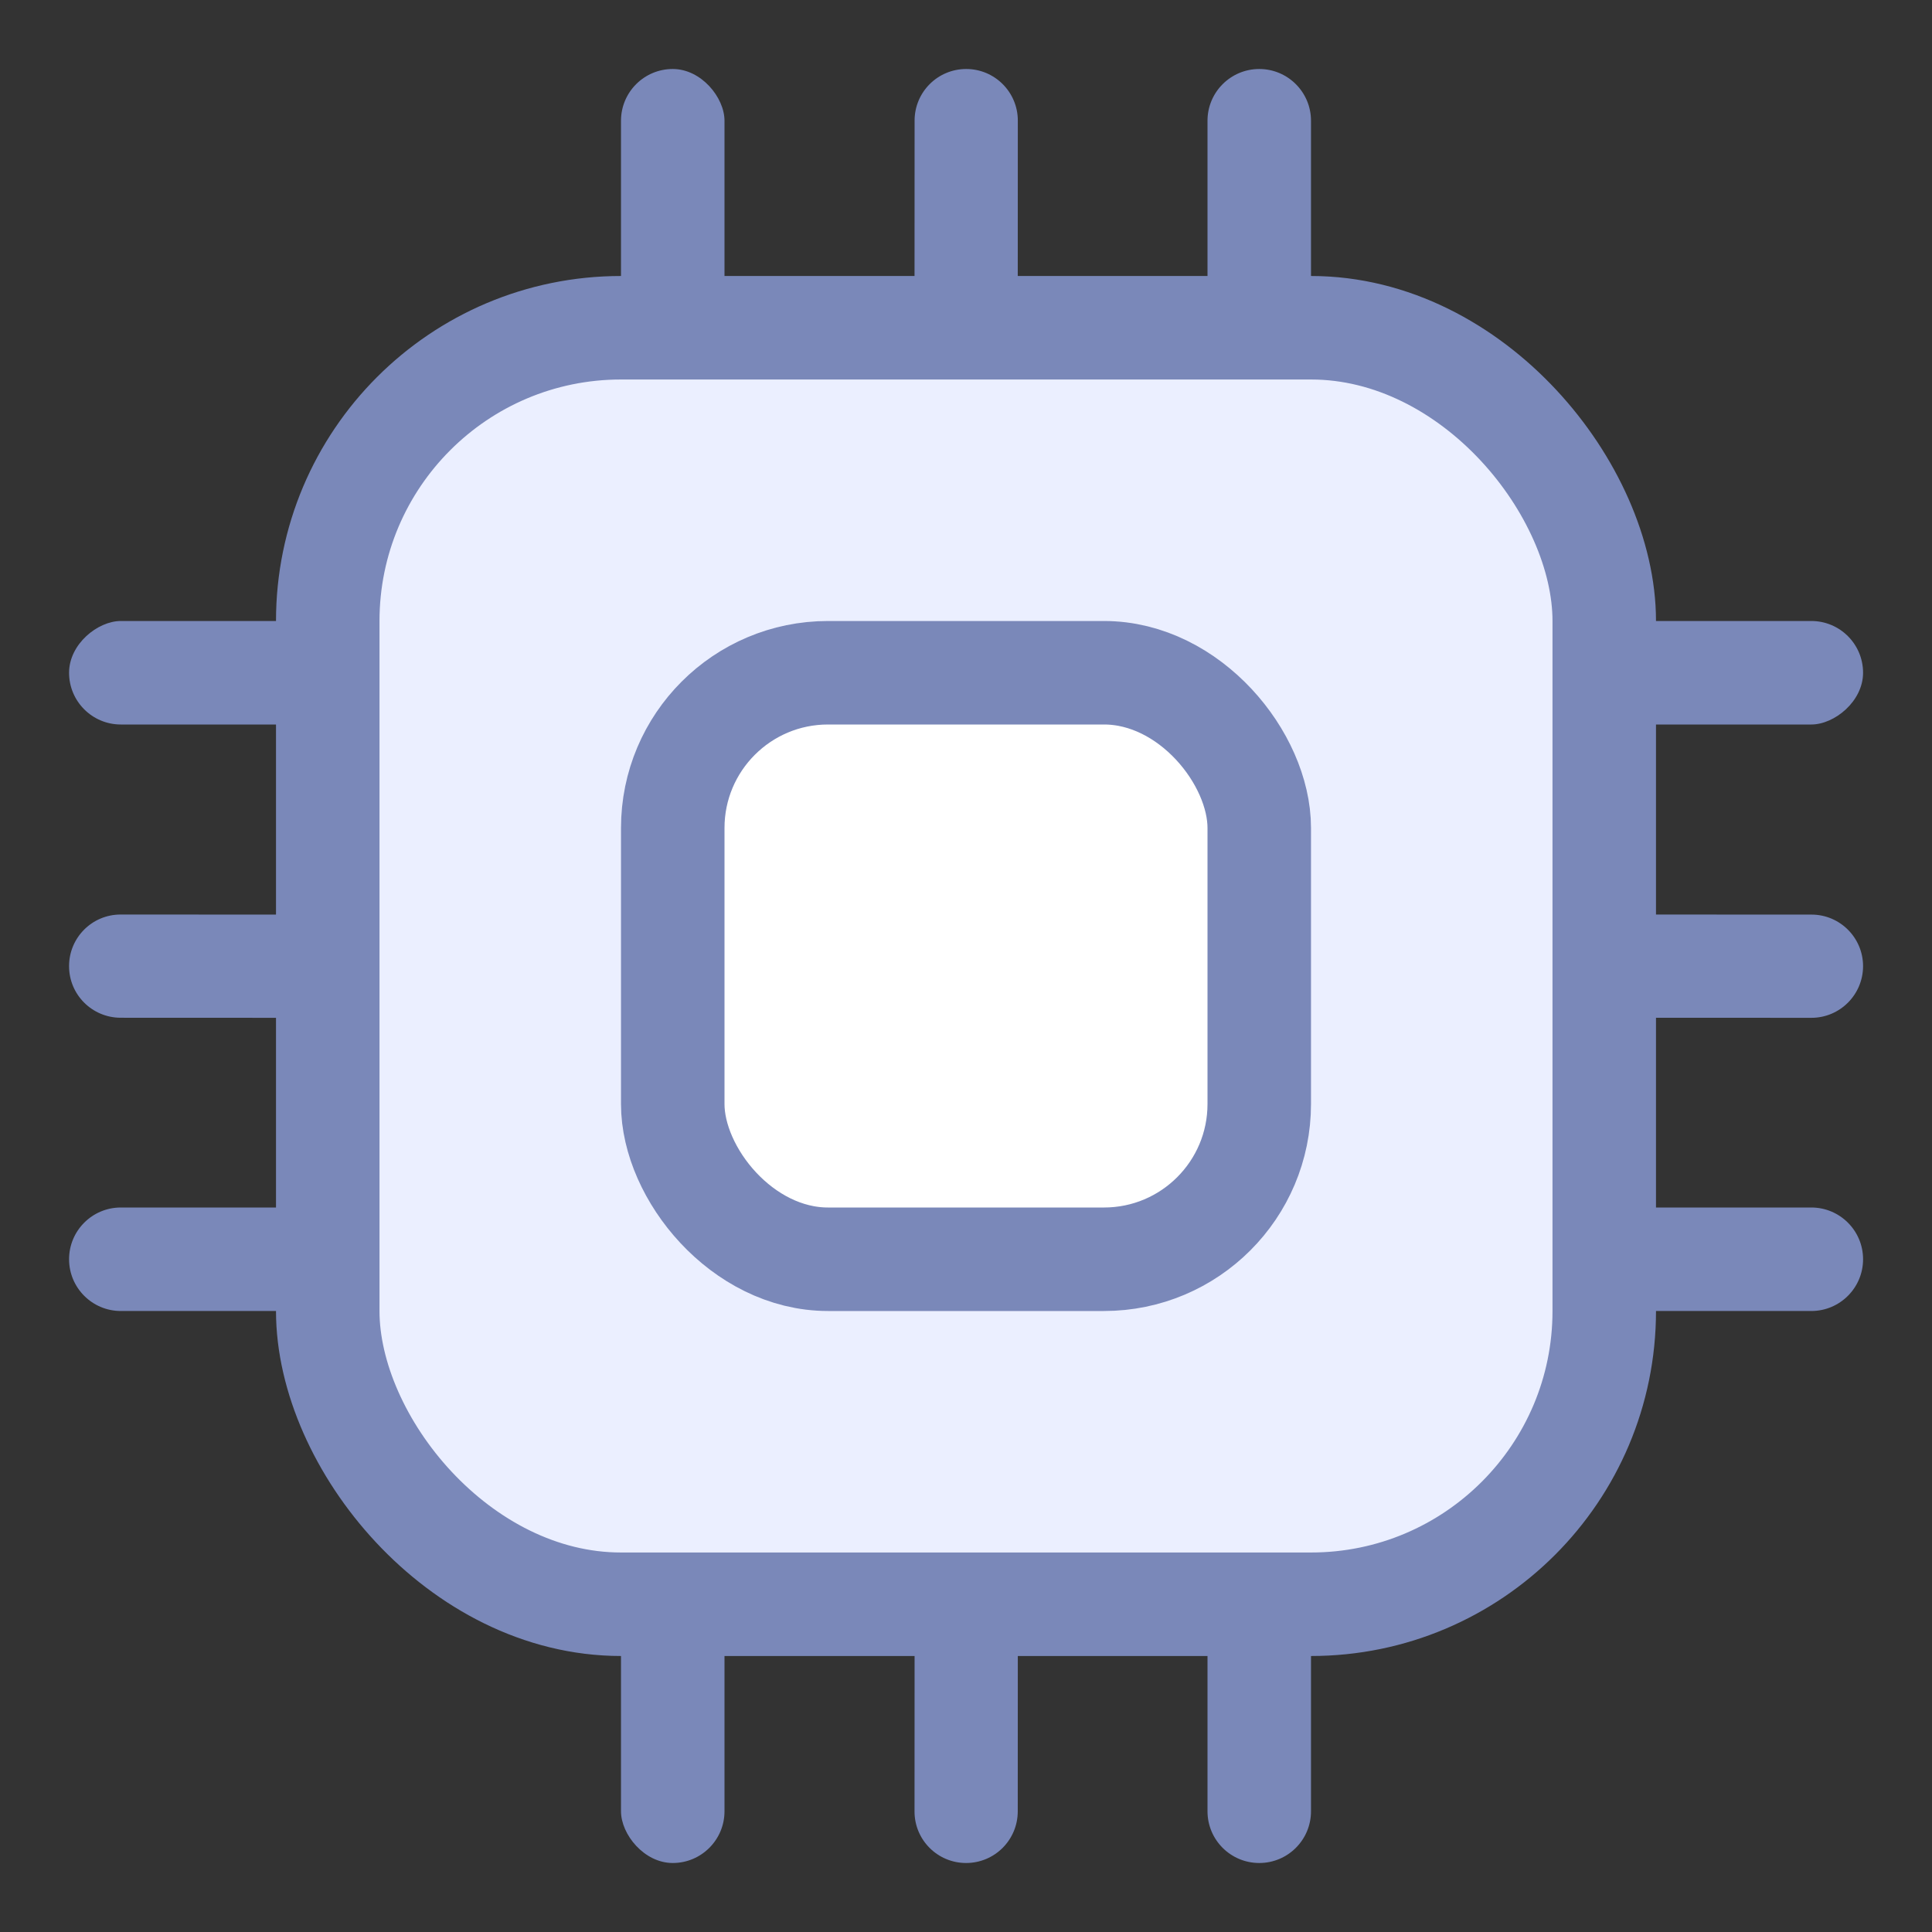 <svg width="28" height="28" viewBox="0 0 28 28" fill="none" xmlns="http://www.w3.org/2000/svg">
    <rect x="0" y="0" width="28" height="28" fill="#333333" stroke="none"/>
    <rect x="5" y="5" width="18" height="18" rx="4" fill="#EBEFFF"/>
    <rect x="10" y="10" width="8" height="8" rx="2" fill="white"/>
    <rect x="9" y="1" width="1.5" height="4" rx="0.75" fill="#7A88B9"/>
    <rect x="9" y="23" width="1.5" height="4" rx="0.75" fill="#7A88B9"/>
    <path d="M17.5 1.75C17.5 1.336 17.836 1 18.25 1V1C18.664 1 19 1.336 19 1.75V4.25C19 4.664 18.664 5 18.25 5V5C17.836 5 17.5 4.664 17.5 4.25V1.75Z"
          fill="#7A88B9"/>
    <path d="M17.5 23.75C17.5 23.336 17.836 23 18.25 23V23C18.664 23 19 23.336 19 23.75V26.25C19 26.665 18.664 27 18.25 27V27C17.836 27 17.5 26.665 17.5 26.25V23.75Z"
          fill="#7A88B9"/>
    <path d="M13.255 1.748C13.255 1.334 13.59 1 14.003 1V1C14.416 1 14.751 1.335 14.751 1.748L14.75 4.252C14.749 4.665 14.415 5 14.001 5V5C13.588 5 13.253 4.665 13.254 4.251L13.255 1.748Z"
          fill="#7A88B9"/>
    <path d="M13.255 23.748C13.255 23.335 13.59 23 14.003 23V23C14.416 23 14.751 23.335 14.751 23.749L14.75 26.253C14.749 26.666 14.415 27 14.001 27V27C13.588 27 13.253 26.665 13.254 26.252L13.255 23.748Z"
          fill="#7A88B9"/>
    <rect x="5.001" y="9" width="1.5" height="4" rx="0.75" transform="rotate(90 5.001 9)" fill="#7A88B9"/>
    <path d="M26.251 17.5C26.665 17.5 27.001 17.836 27.001 18.25V18.25C27.001 18.664 26.665 19 26.251 19L23.751 19C23.337 19 23.001 18.664 23.001 18.25V18.25C23.001 17.836 23.337 17.5 23.751 17.5L26.251 17.5Z"
          fill="#7A88B9"/>
    <path d="M4.251 17.5C4.665 17.5 5.001 17.836 5.001 18.25V18.25C5.001 18.664 4.665 19 4.251 19L1.751 19C1.337 19 1.001 18.664 1.001 18.25V18.25C1.001 17.836 1.337 17.5 1.751 17.5L4.251 17.5Z"
          fill="#7A88B9"/>
    <path d="M26.253 13.255C26.666 13.255 27.001 13.59 27.001 14.003V14.003C27 14.416 26.665 14.751 26.252 14.751L23.748 14.75C23.335 14.749 23 14.415 23.001 14.001V14.001C23.001 13.588 23.336 13.253 23.749 13.254L26.253 13.255Z"
          fill="#7A88B9"/>
    <path d="M4.253 13.255C4.666 13.255 5.001 13.59 5.001 14.003V14.003C5 14.416 4.665 14.751 4.252 14.751L1.748 14.75C1.335 14.749 1 14.415 1.001 14.001V14.001C1.001 13.588 1.336 13.253 1.749 13.254L4.253 13.255Z"
          fill="#7A88B9"/>
    <rect x="4.75" y="4.75" width="18.5" height="18.5" rx="4.25" stroke="#7A88B9" stroke-width="1.5"/>
    <rect x="9.75" y="9.75" width="8.5" height="8.5" rx="2.25" stroke="#7A88B9" stroke-width="1.5"/>
    <rect x="27.001" y="9" width="1.5" height="4" rx="0.75" transform="rotate(90 27.001 9)"
          fill="#7A88B9"/>
</svg>

